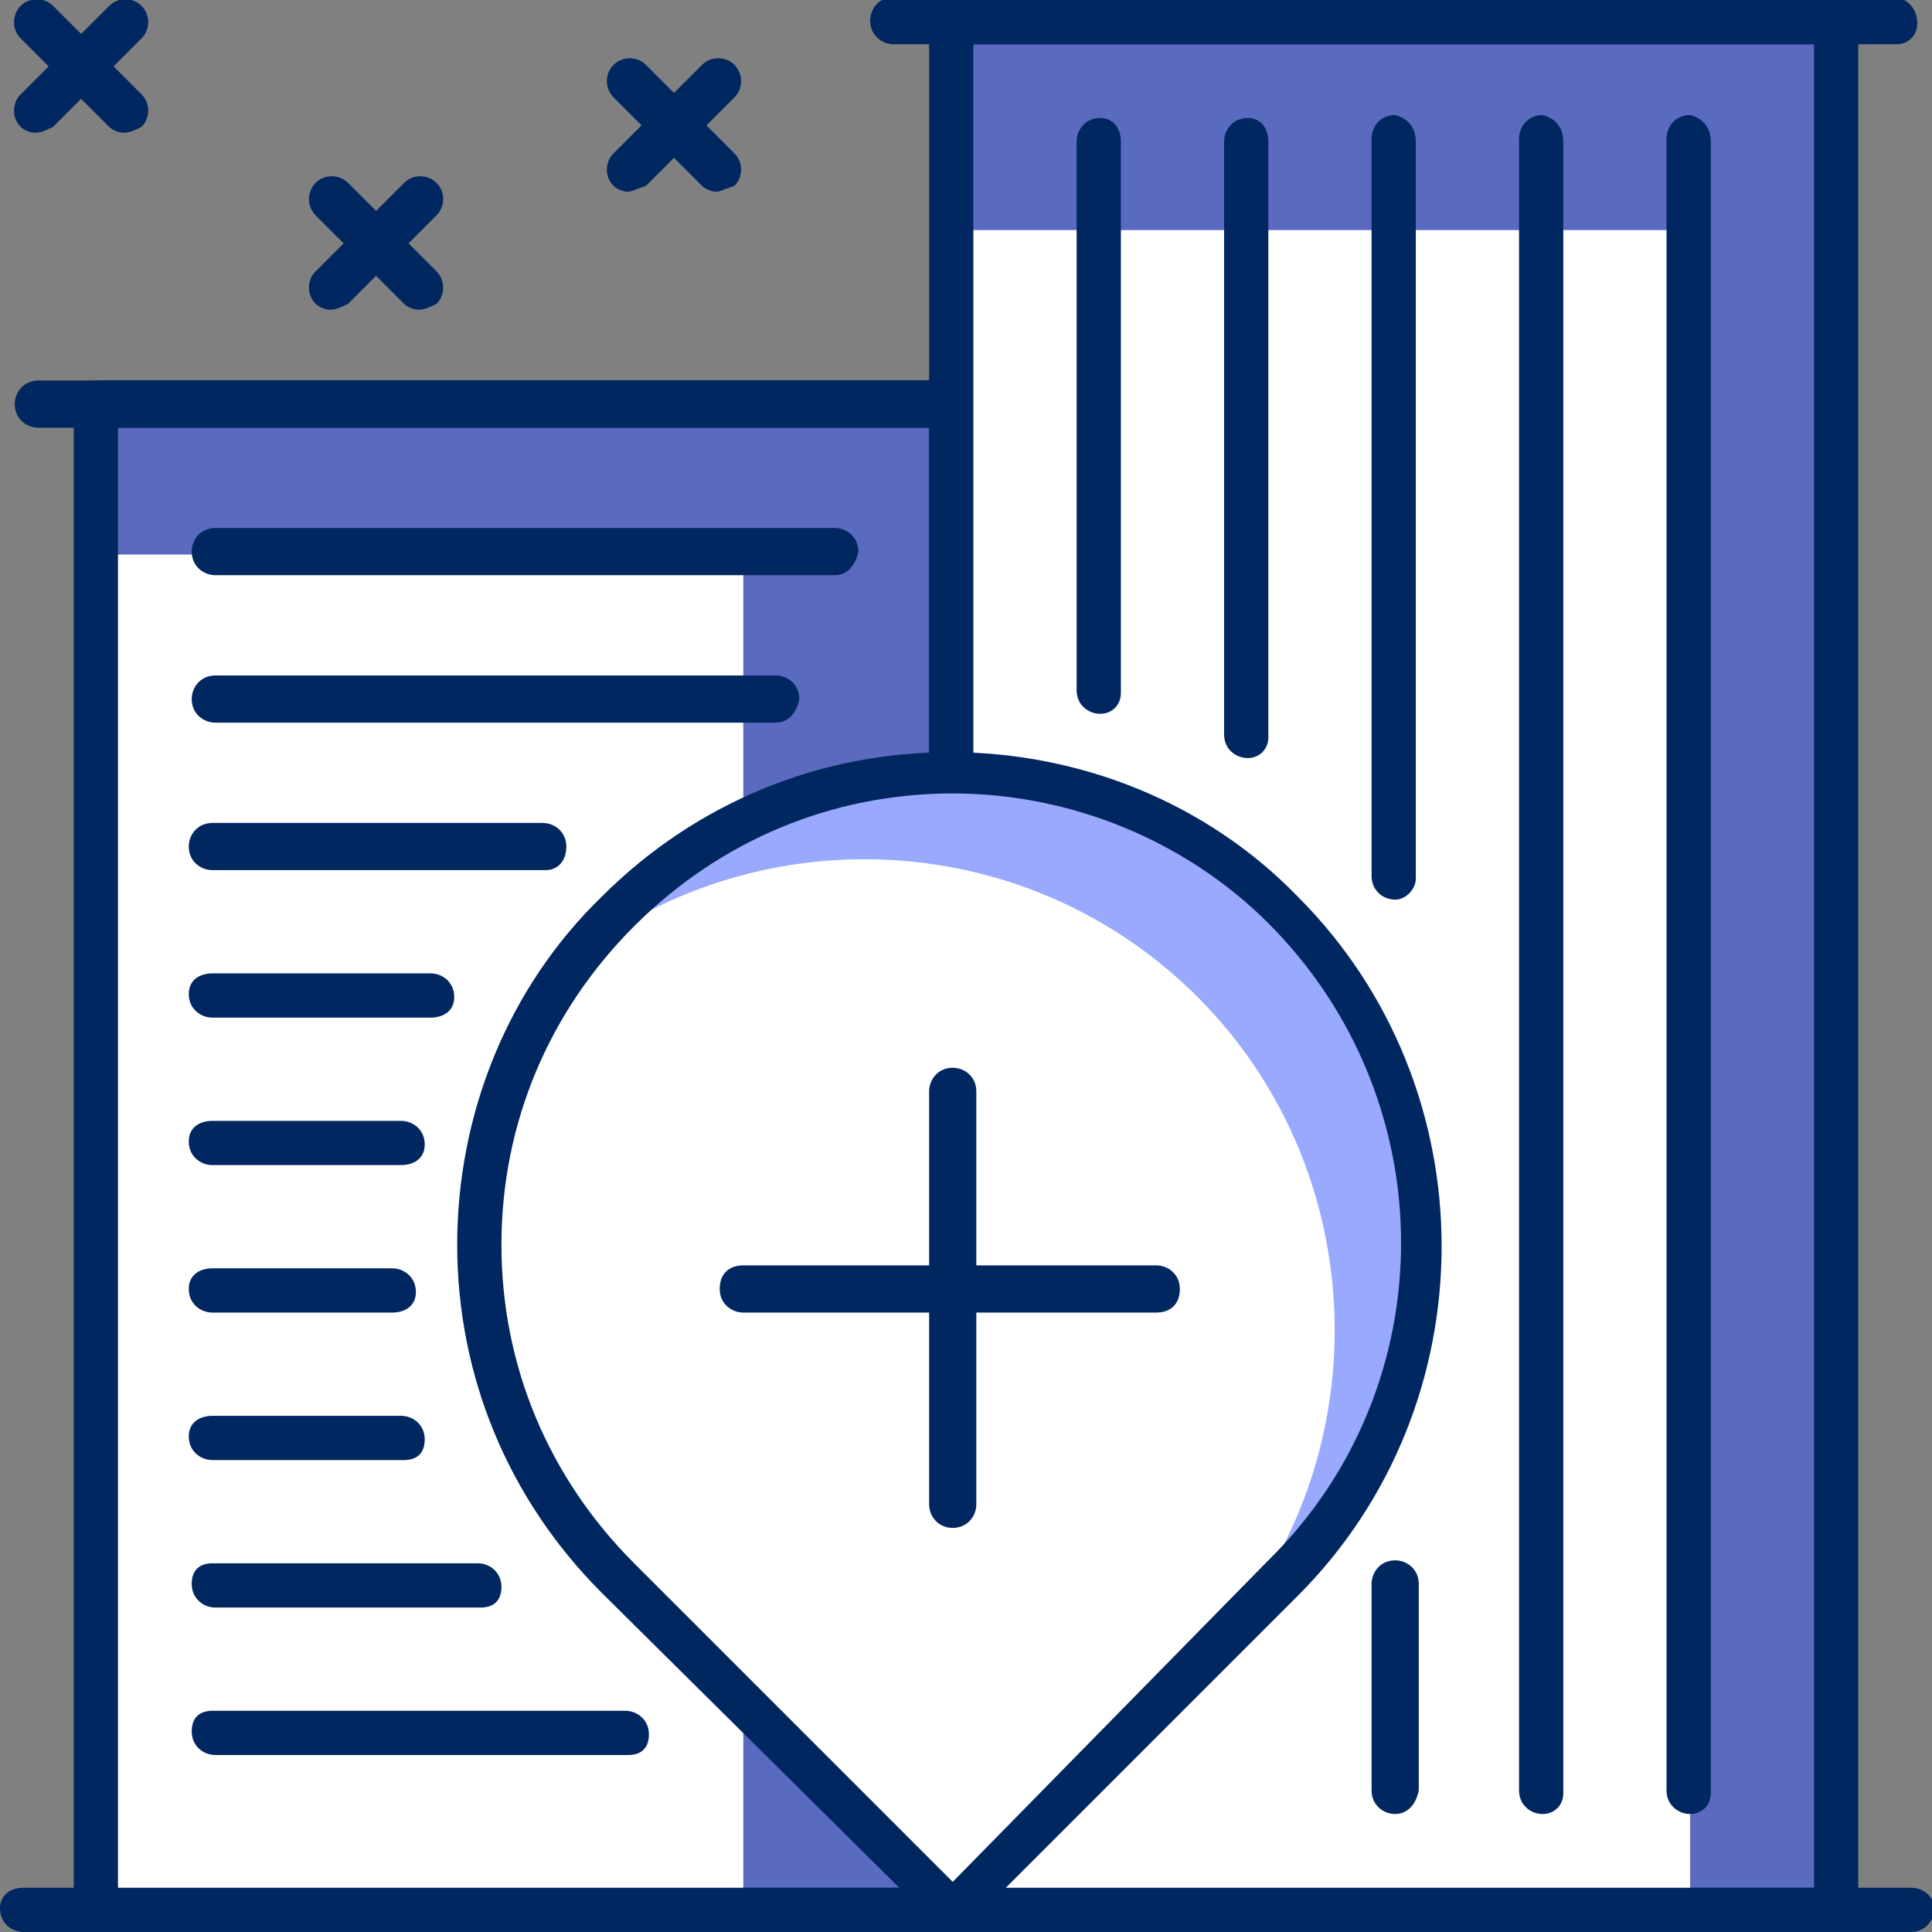 <?xml version="1.0" encoding="utf-8"?>
<!-- Generator: Adobe Illustrator 22.1.0, SVG Export Plug-In . SVG Version: 6.00 Build 0)  -->
<svg version="1.1" id="Layer_1" xmlns="http://www.w3.org/2000/svg" xmlns:xlink="http://www.w3.org/1999/xlink" x="0px" y="0px"
	 viewBox="0 0 65.5 65.5" style="enable-background:new 0 0 65.5 65.5;" xml:space="preserve">
<rect x="0" y="0" width="65.5" height="65.5" fill="#808080" stroke="none"/>
<style type="text/css">
	.st0{clip-path:url(#SVGID_2_);}
	.st1{clip-path:url(#SVGID_4_);fill:#012760;}
	.st2{opacity:0.5;clip-path:url(#SVGID_4_);}
	.st3{clip-path:url(#SVGID_6_);fill:#3254FE;}
	.st4{clip-path:url(#SVGID_4_);fill:#FFFFFF;}
	.st5{clip-path:url(#SVGID_8_);fill:#3254FE;}
	.st6{clip-path:url(#SVGID_10_);fill:#3254FE;}
</style>
<g>
	<defs>
		<rect id="SVGID_1_" width="65.5" height="65.5"/>
	</defs>
	<clipPath id="SVGID_2_">
		<use xlink:href="#SVGID_1_"  style="overflow:visible;"/>
	</clipPath>
	<g class="st0">
		<defs>
			<rect id="SVGID_3_" y="0" width="65.5" height="65.5"/>
		</defs>
		<clipPath id="SVGID_4_">
			<use xlink:href="#SVGID_3_"  style="overflow:visible;"/>
		</clipPath>
		<path class="st1" d="M64.8,65.5h-64c-0.4,0-0.8-0.3-0.8-0.8C0,64.3,0.3,64,0.8,64h64c0.4,0,0.8,0.3,0.8,0.8
			C65.5,65.2,65.2,65.5,64.8,65.5"/>
		<g class="st2">
			<g>
				<defs>
					<rect id="SVGID_5_" x="3.2" y="13.8" width="29" height="51"/>
				</defs>
				<clipPath id="SVGID_6_">
					<use xlink:href="#SVGID_5_"  style="overflow:visible;"/>
				</clipPath>
				<rect x="3.3" y="13.8" class="st3" width="29" height="51"/>
			</g>
		</g>
		<rect x="3.2" y="18.8" class="st4" width="22" height="46"/>
		<path class="st1" d="M32.3,65.5h-29c-0.4,0-0.8-0.3-0.8-0.8v-51c0-0.4,0.3-0.8,0.8-0.8h29c0.4,0,0.8,0.3,0.8,0.8v51
			C33,65.2,32.7,65.5,32.3,65.5 M4,64h27.5V14.5H4V64z"/>
		<path class="st1" d="M18.5,29.5H7.2c-0.4,0-0.8-0.3-0.8-0.8c0-0.4,0.3-0.8,0.8-0.8h11.2c0.4,0,0.8,0.3,0.8,0.8
			C19.2,29.2,18.9,29.5,18.5,29.5"/>
		<path class="st1" d="M26.3,24.5h-19c-0.4,0-0.8-0.3-0.8-0.8c0-0.4,0.3-0.8,0.8-0.8h19c0.4,0,0.8,0.3,0.8,0.8
			C27,24.2,26.7,24.5,26.3,24.5"/>
		<path class="st1" d="M28.3,19.5h-21c-0.4,0-0.8-0.3-0.8-0.8c0-0.4,0.3-0.8,0.8-0.8h21c0.4,0,0.8,0.3,0.8,0.8
			C29,19.2,28.7,19.5,28.3,19.5"/>
		<path class="st1" d="M14.6,34.5H7.2c-0.4,0-0.8-0.3-0.8-0.8S6.8,33,7.2,33h7.4c0.4,0,0.8,0.3,0.8,0.8S15,34.5,14.6,34.5"/>
		<path class="st1" d="M13.6,39.5H7.2c-0.4,0-0.8-0.3-0.8-0.8S6.8,38,7.2,38h6.4c0.4,0,0.8,0.3,0.8,0.8S14,39.5,13.6,39.5"/>
		<path class="st1" d="M13.3,44.5H7.2c-0.4,0-0.8-0.3-0.8-0.8S6.8,43,7.2,43h6.1c0.4,0,0.8,0.3,0.8,0.8S13.7,44.5,13.3,44.5"/>
		<path class="st1" d="M13.7,49.5H7.2c-0.4,0-0.8-0.3-0.8-0.8S6.8,48,7.2,48h6.4c0.4,0,0.8,0.3,0.8,0.8S14.1,49.5,13.7,49.5"/>
		<path class="st1" d="M16.3,54.5h-9c-0.4,0-0.8-0.3-0.8-0.8S6.8,53,7.2,53h9c0.4,0,0.8,0.3,0.8,0.8S16.7,54.5,16.3,54.5"/>
		<path class="st1" d="M21.3,59.5h-14c-0.4,0-0.8-0.3-0.8-0.8S6.8,58,7.2,58h14c0.4,0,0.8,0.3,0.8,0.8S21.7,59.5,21.3,59.5"/>
		<path class="st1" d="M32.3,14.5h-31c-0.4,0-0.8-0.3-0.8-0.8c0-0.4,0.3-0.8,0.8-0.8h31c0.4,0,0.8,0.3,0.8,0.8
			C33,14.2,32.7,14.5,32.3,14.5"/>
		<g class="st2">
			<g>
				<defs>
					<rect id="SVGID_7_" x="32.3" y="0.8" width="30" height="64"/>
				</defs>
				<clipPath id="SVGID_8_">
					<use xlink:href="#SVGID_7_"  style="overflow:visible;"/>
				</clipPath>
				<rect x="32.3" y="0.8" class="st5" width="30" height="64"/>
			</g>
		</g>
		<rect x="32.3" y="7.8" class="st4" width="25" height="57"/>
		<path class="st1" d="M62.3,65.5h-30c-0.4,0-0.8-0.3-0.8-0.8v-64c0-0.4,0.3-0.8,0.8-0.8h30C62.7,0,63,0.3,63,0.8v64
			C63,65.2,62.7,65.5,62.3,65.5 M33,64h28.5V1.5H33V64z"/>
		<path class="st1" d="M64.3,1.5h-34c-0.4,0-0.8-0.3-0.8-0.8c0-0.4,0.3-0.8,0.8-0.8h34C64.7,0,65,0.3,65,0.8
			C65,1.2,64.7,1.5,64.3,1.5"/>
		<path class="st1" d="M52.3,61.5c-0.4,0-0.8-0.3-0.8-0.8v-56c0-0.4,0.3-0.8,0.8-0.8C52.7,4,53,4.3,53,4.8v56
			C53,61.2,52.7,61.5,52.3,61.5"/>
		<path class="st1" d="M57.3,61.5c-0.4,0-0.8-0.3-0.8-0.8v-56c0-0.4,0.3-0.8,0.8-0.8C57.7,4,58,4.3,58,4.8v56
			C58,61.2,57.7,61.5,57.3,61.5"/>
		<path class="st1" d="M42.3,25.7c-0.4,0-0.8-0.3-0.8-0.8V4.8c0-0.4,0.3-0.8,0.8-0.8C42.7,4,43,4.3,43,4.8V25
			C43,25.4,42.7,25.7,42.3,25.7"/>
		<path class="st1" d="M47.3,30.5c-0.4,0-0.8-0.3-0.8-0.8v-25c0-0.4,0.3-0.8,0.8-0.8C47.7,4,48,4.3,48,4.8v25
			C48,30.1,47.7,30.5,47.3,30.5"/>
		<path class="st1" d="M47.3,61.5c-0.4,0-0.8-0.3-0.8-0.8v-7c0-0.4,0.3-0.8,0.8-0.8c0.4,0,0.8,0.3,0.8,0.8v7
			C48,61.2,47.7,61.5,47.3,61.5"/>
		<path class="st1" d="M37.3,24.2c-0.4,0-0.8-0.3-0.8-0.8V4.8c0-0.4,0.3-0.8,0.8-0.8C37.7,4,38,4.3,38,4.8v18.7
			C38,23.9,37.7,24.2,37.3,24.2"/>
		<path class="st4" d="M43.6,30.8L43.6,30.8c-6.2-6.2-16.4-6.2-22.6,0c-6.2,6.2-6.2,16.4,0,22.6l11.3,11.3l11.3-11.3
			C49.8,47.2,49.8,37.1,43.6,30.8"/>
		<g class="st2">
			<g>
				<defs>
					<rect id="SVGID_9_" x="19.5" y="26.1" width="28.7" height="38.6"/>
				</defs>
				<clipPath id="SVGID_10_">
					<use xlink:href="#SVGID_9_"  style="overflow:visible;"/>
				</clipPath>
				<path class="st6" d="M43.6,30.8c-6.2-6.2-16.4-6.2-22.6,0c-0.5,0.5-1,1.1-1.4,1.6c6.3-4.8,15.3-4.3,21,1.4
					c6.2,6.2,6.2,16.4,0,22.6l-8.3,8.3l11.3-11.3C49.8,47.2,49.8,37.1,43.6,30.8"/>
			</g>
		</g>
		<path class="st1" d="M32.3,65.5c-0.2,0-0.4-0.1-0.5-0.2L20.4,54c-3.2-3.2-4.9-7.4-4.9-11.8s1.7-8.7,4.9-11.8
			c3.2-3.2,7.4-4.9,11.8-4.9s8.7,1.7,11.8,4.9c6.5,6.5,6.5,17.2,0,23.7L32.8,65.3C32.6,65.4,32.4,65.5,32.3,65.5 M32.3,26.9
			c-4.1,0-7.9,1.6-10.8,4.5c-2.9,2.9-4.5,6.7-4.5,10.8s1.6,7.9,4.5,10.8l10.8,10.8L43,52.9C49,47,49,37.3,43,31.3
			C40.2,28.5,36.3,26.9,32.3,26.9"/>
		<path class="st4" d="M40.9,42.1c0,4.8-3.9,8.6-8.6,8.6s-8.6-3.9-8.6-8.6c0-4.8,3.9-8.6,8.6-8.6S40.9,37.4,40.9,42.1"/>
		<path class="st1" d="M4.2,4.5c-0.2,0-0.4-0.1-0.5-0.2l-3-3C0.4,1,0.4,0.5,0.7,0.2s0.8-0.3,1.1,0l3,3c0.3,0.3,0.3,0.8,0,1.1
			C4.6,4.4,4.4,4.5,4.2,4.5"/>
		<path class="st1" d="M1.2,4.5c-0.2,0-0.4-0.1-0.5-0.2C0.4,4,0.4,3.5,0.7,3.2l3-3c0.3-0.3,0.8-0.3,1.1,0c0.3,0.3,0.3,0.8,0,1.1
			l-3,3C1.6,4.4,1.4,4.5,1.2,4.5"/>
		<path class="st1" d="M24.3,6.5c-0.2,0-0.4-0.1-0.5-0.2l-3-3c-0.3-0.3-0.3-0.8,0-1.1s0.8-0.3,1.1,0l3,3c0.3,0.3,0.3,0.8,0,1.1
			C24.6,6.4,24.4,6.5,24.3,6.5"/>
		<path class="st1" d="M21.3,6.5c-0.2,0-0.4-0.1-0.5-0.2c-0.3-0.3-0.3-0.8,0-1.1l3-3c0.3-0.3,0.8-0.3,1.1,0c0.3,0.3,0.3,0.8,0,1.1
			l-3,3C21.6,6.4,21.4,6.5,21.3,6.5"/>
		<path class="st1" d="M14.2,10.5c-0.2,0-0.4-0.1-0.5-0.2l-3-3c-0.3-0.3-0.3-0.8,0-1.1c0.3-0.3,0.8-0.3,1.1,0l3,3
			c0.3,0.3,0.3,0.8,0,1.1C14.6,10.4,14.4,10.5,14.2,10.5"/>
		<path class="st1" d="M11.2,10.5c-0.2,0-0.4-0.1-0.5-0.2c-0.3-0.3-0.3-0.8,0-1.1l3-3c0.3-0.3,0.8-0.3,1.1,0s0.3,0.8,0,1.1l-3,3
			C11.6,10.4,11.4,10.5,11.2,10.5"/>
		<path class="st1" d="M39.2,44.5h-14c-0.4,0-0.8-0.3-0.8-0.8s0.3-0.8,0.8-0.8h14c0.4,0,0.8,0.3,0.8,0.8S39.7,44.5,39.2,44.5"/>
		<path class="st1" d="M31.5,51V37c0-0.4,0.3-0.8,0.8-0.8c0.4,0,0.8,0.3,0.8,0.8v14c0,0.4-0.3,0.8-0.8,0.8
			C31.8,51.8,31.5,51.4,31.5,51"/>
	</g>
</g>
</svg>
